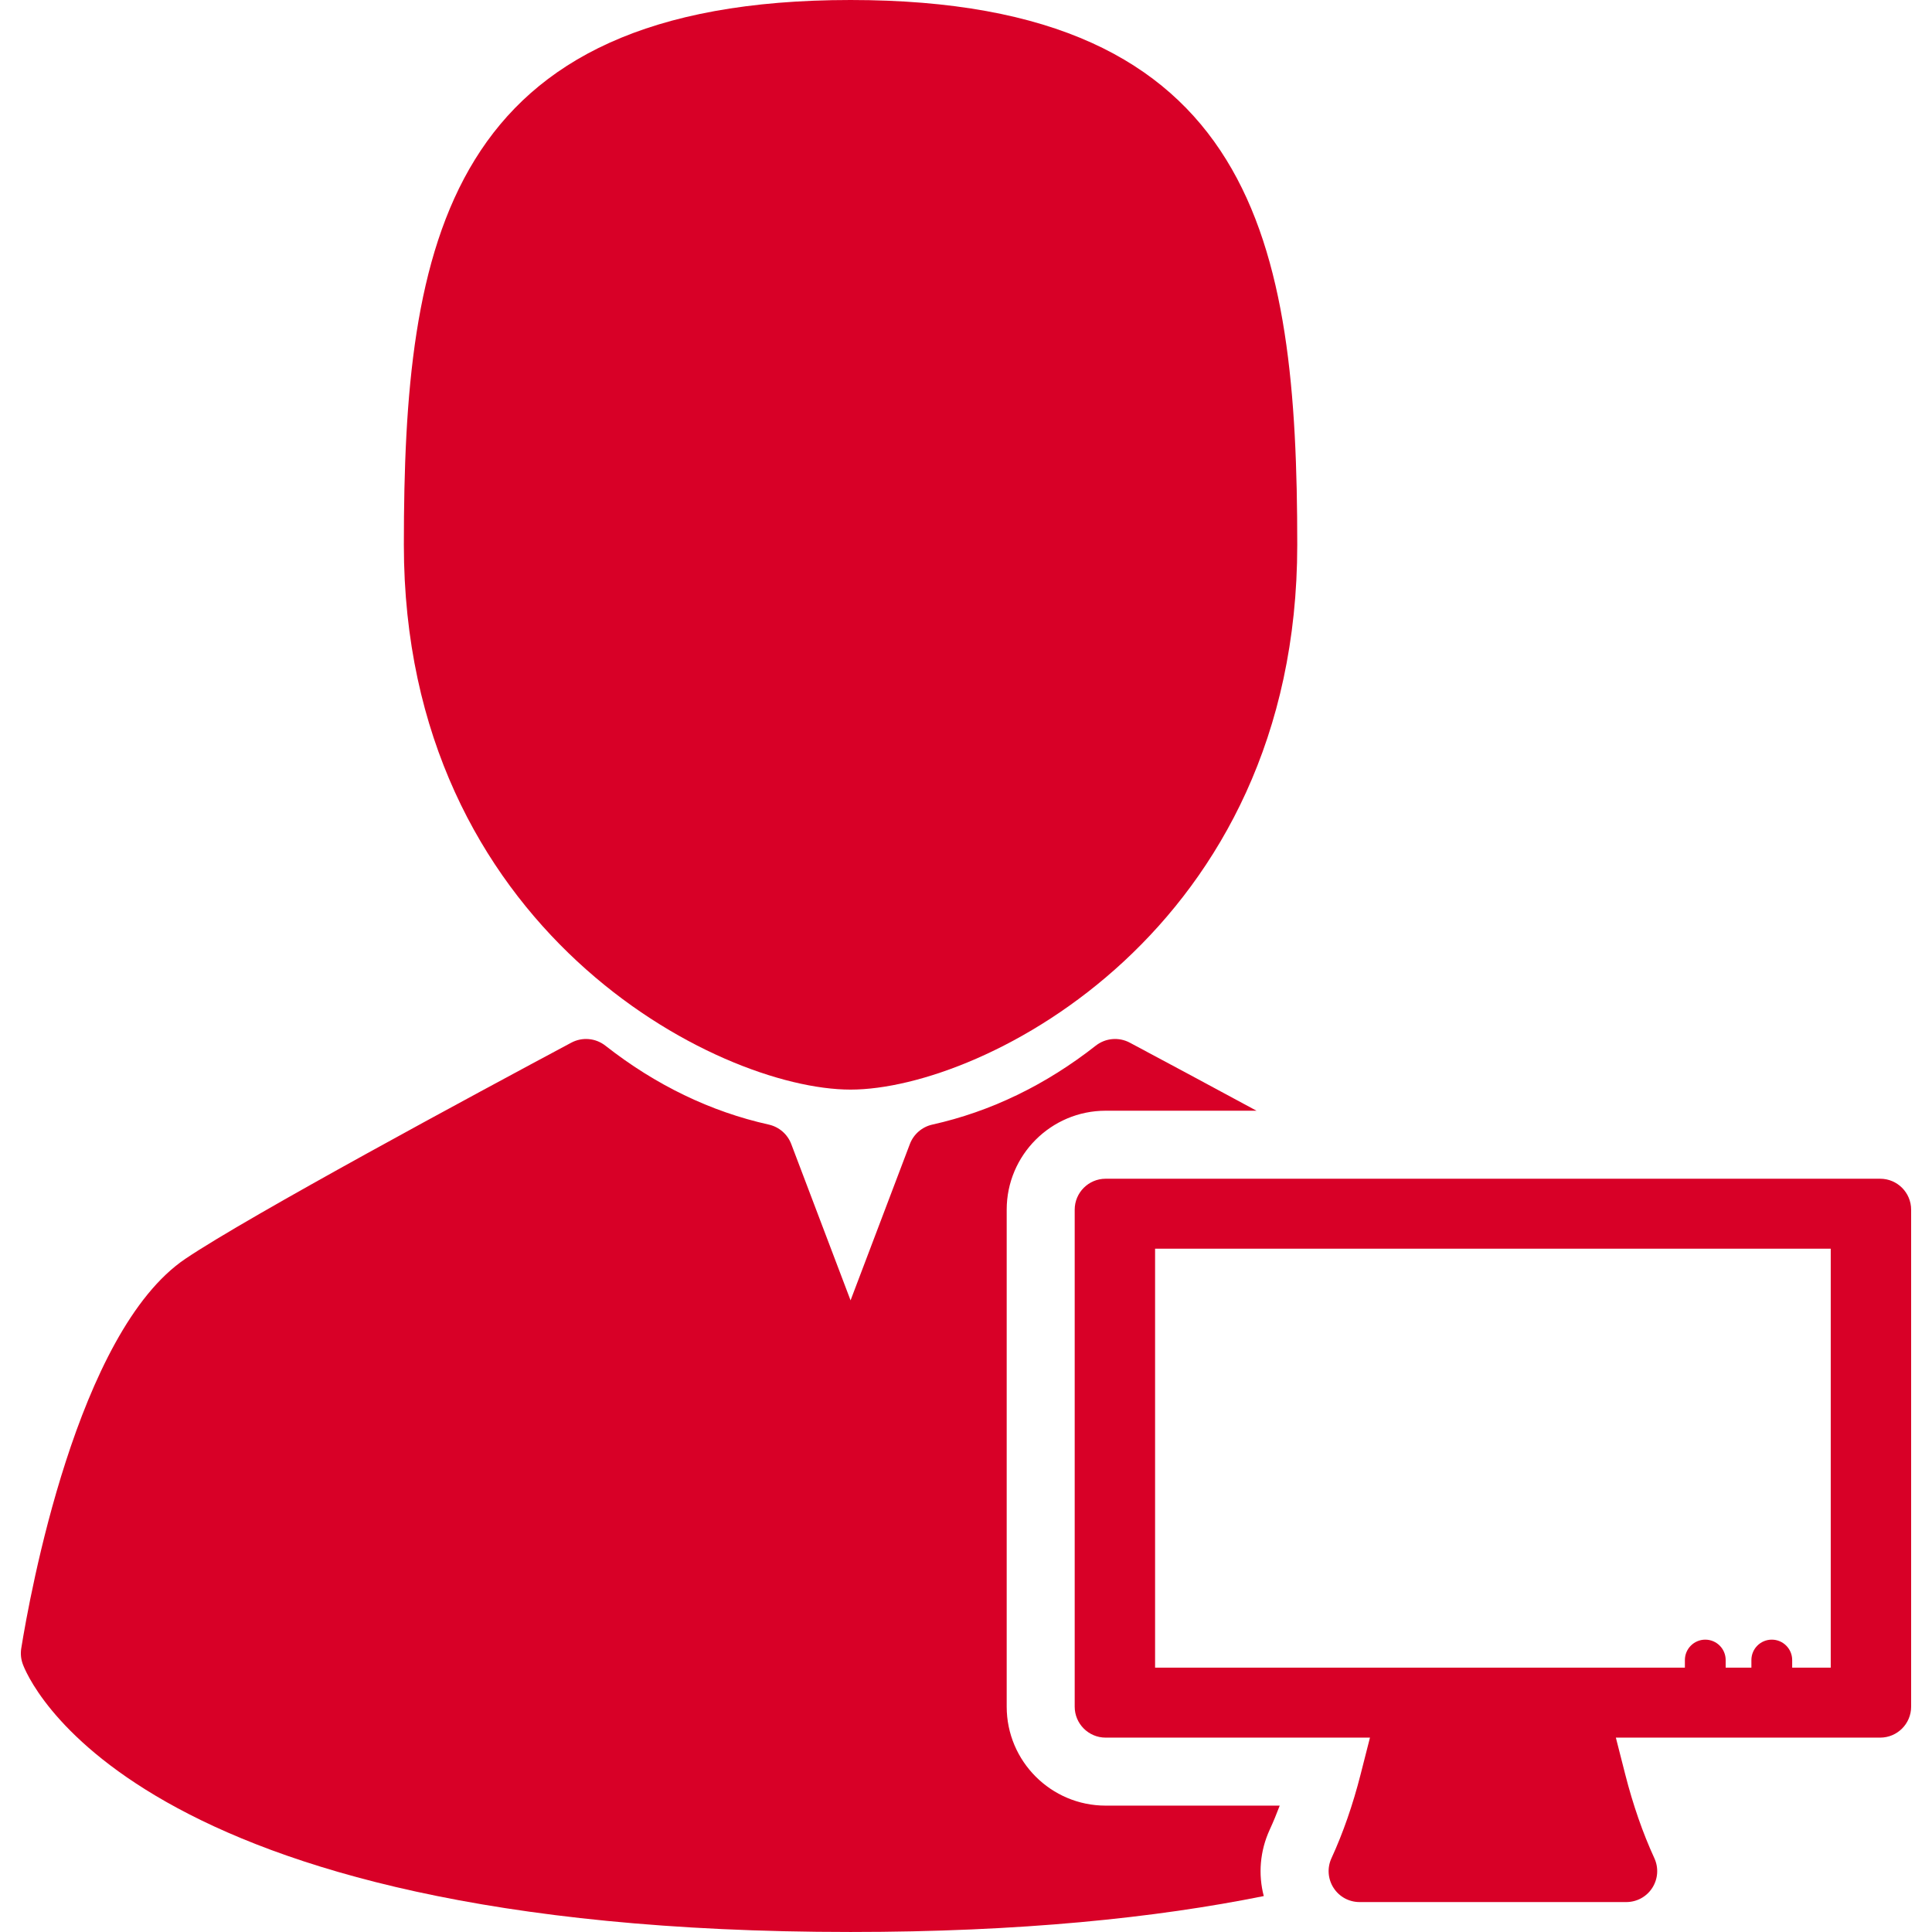 <?xml version="1.0" encoding="iso-8859-1"?>
<!-- Generator: Adobe Illustrator 18.0.0, SVG Export Plug-In . SVG Version: 6.00 Build 0)  -->
<!DOCTYPE svg PUBLIC "-//W3C//DTD SVG 1.1//EN" "http://www.w3.org/Graphics/SVG/1.1/DTD/svg11.dtd">
<svg xmlns="http://www.w3.org/2000/svg" xmlns:xlink="http://www.w3.org/1999/xlink" version="1.1" id="Capa_1" x="0px" y="0px" viewBox="0 0 326.682 326.682" style="enable-background:new 0 0 326.682 326.682;" xml:space="preserve" width="512px" height="512px">
<g>
	<path d="M143.822,184.241c22.539,0,75.531-27.126,75.531-92.121c0-50.878-6.869-92.12-75.531-92.12   C75.157,0,68.288,41.242,68.288,92.12C68.288,157.115,121.281,184.241,143.822,184.241z" fill="#D80027"/>
	<path d="M317.925,199.313H186.95c-2.883,0-5.229,2.346-5.229,5.229v84.045c0,2.883,2.346,5.228,5.229,5.228h44.697l-1.588,6.235   c-1.309,5.135-2.965,9.9-4.926,14.164c-0.744,1.624-0.611,3.494,0.354,5.001c0.965,1.506,2.611,2.405,4.4,2.405h45.098   c1.791,0,3.436-0.899,4.402-2.405c0.965-1.507,1.096-3.379,0.35-5.008c-1.957-4.26-3.613-9.024-4.922-14.157l-1.59-6.235h44.699   c2.883,0,5.229-2.346,5.229-5.228v-84.045C323.154,201.658,320.808,199.313,317.925,199.313z M309.56,281.982h-6.52v-1.286   c0-1.904-1.545-3.448-3.447-3.448c-1.906,0-3.449,1.544-3.449,3.448v1.286h-4.35v-1.286c0-1.904-1.543-3.448-3.447-3.448   s-3.449,1.544-3.449,3.448v1.286h-18.641h-27.641h-43.303v-70.839H309.56V281.982z" fill="#D80027"/>
	<path d="M170.222,288.586v-84.045c0-9.224,7.504-16.729,16.729-16.729h25.514c-8.209-4.444-15.803-8.502-21.082-11.322l-0.34-0.182   c-1.854-0.99-4.113-0.791-5.764,0.505c-8.49,6.664-17.787,11.154-27.629,13.345c-1.74,0.388-3.168,1.624-3.801,3.29l-10.027,26.431   l-10.029-26.431c-0.633-1.666-2.061-2.902-3.799-3.29c-9.844-2.19-19.139-6.681-27.631-13.346c-1.65-1.295-3.91-1.494-5.764-0.504   c-16.006,8.551-54.4,29.23-65.24,36.535c-18.334,12.354-26.344,57.041-27.764,65.874c-0.141,0.876-0.059,1.772,0.236,2.608   c0.656,1.852,17.477,45.355,139.99,45.355c28.711,0,51.617-2.39,69.871-6.072c-0.963-3.679-0.646-7.621,0.994-11.2   c0.627-1.363,1.191-2.736,1.703-4.095H186.95C177.726,305.314,170.222,297.81,170.222,288.586z" fill="#D80027"/>
</g>
<g>
</g>
<g>
</g>
<g>
</g>
<g>
</g>
<g>
</g>
<g>
</g>
<g>
</g>
<g>
</g>
<g>
</g>
<g>
</g>
<g>
</g>
<g>
</g>
<g>
</g>
<g>
</g>
<g>
</g>
</svg>
